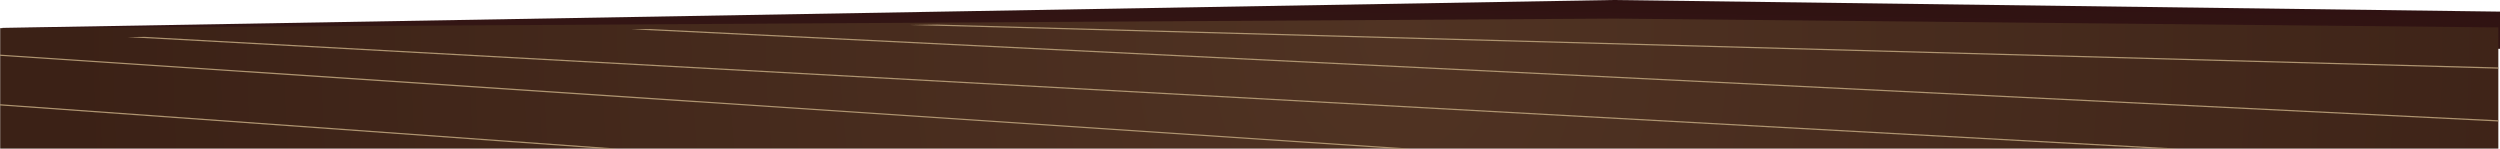 <?xml version="1.0" encoding="UTF-8"?><svg id="_Слой_2" xmlns="http://www.w3.org/2000/svg" width="1921.28" height="114.22" xmlns:xlink="http://www.w3.org/1999/xlink" viewBox="0 0 1921.28 114.22"><defs><linearGradient id="linear-gradient" x1="957.32" y1="297.21" x2="962.76" y2="-43.53" gradientUnits="userSpaceOnUse"><stop offset=".02" stop-color="#503029"/><stop offset=".95" stop-color="#2d1010"/></linearGradient><radialGradient id="_Безымянный_градиент_53" cx="1067.22" cy="-171.87" fx="1067.22" fy="-171.87" r="994.6" gradientTransform="translate(-27.16 250.43) scale(1.03 1.3)" gradientUnits="userSpaceOnUse"><stop offset="0" stop-color="#503323"/><stop offset="1" stop-color="#3b2116"/></radialGradient></defs><g id="_Слой_1-2"><polygon id="_Плинтус" points="1239.47 0 1.91 21.43 1.91 37.51 1921.28 37.51 1921.28 8.93 1239.47 0" style="fill:url(#linear-gradient); fill-rule:evenodd; stroke-width:0px;"/><polygon id="_Пол" points="1241.06 14.29 .15 21.62 .15 114.22 1920 114.22 1920 21.08 1241.06 14.29" style="fill:url(#_Безымянный_градиент_53); fill-rule:evenodd; stroke-width:0px;"/><polygon points="1920 51.83 720.26 18.87 698.39 19.21 1920 52.77 1920 51.83" style="fill:#ae9470; stroke-width:0px;"/><polygon points="1920 92.43 499.63 22.3 485.13 22.53 1920 93.37 1920 92.43" style="fill:#ae9470; stroke-width:0px;"/><polygon points="1674.42 114.22 111.27 28.33 97.91 28.54 1657.29 114.22 1674.42 114.22" style="fill:#ae9470; stroke-width:0px;"/><polygon points="1084.61 114.22 0 41.97 0 42.91 1070.47 114.22 1084.61 114.22" style="fill:#ae9470; stroke-width:0px;"/><polygon points="475.09 114.22 0 80.09 0 81.04 461.97 114.22 475.09 114.22" style="fill:#ae9470; stroke-width:0px;"/></g></svg>